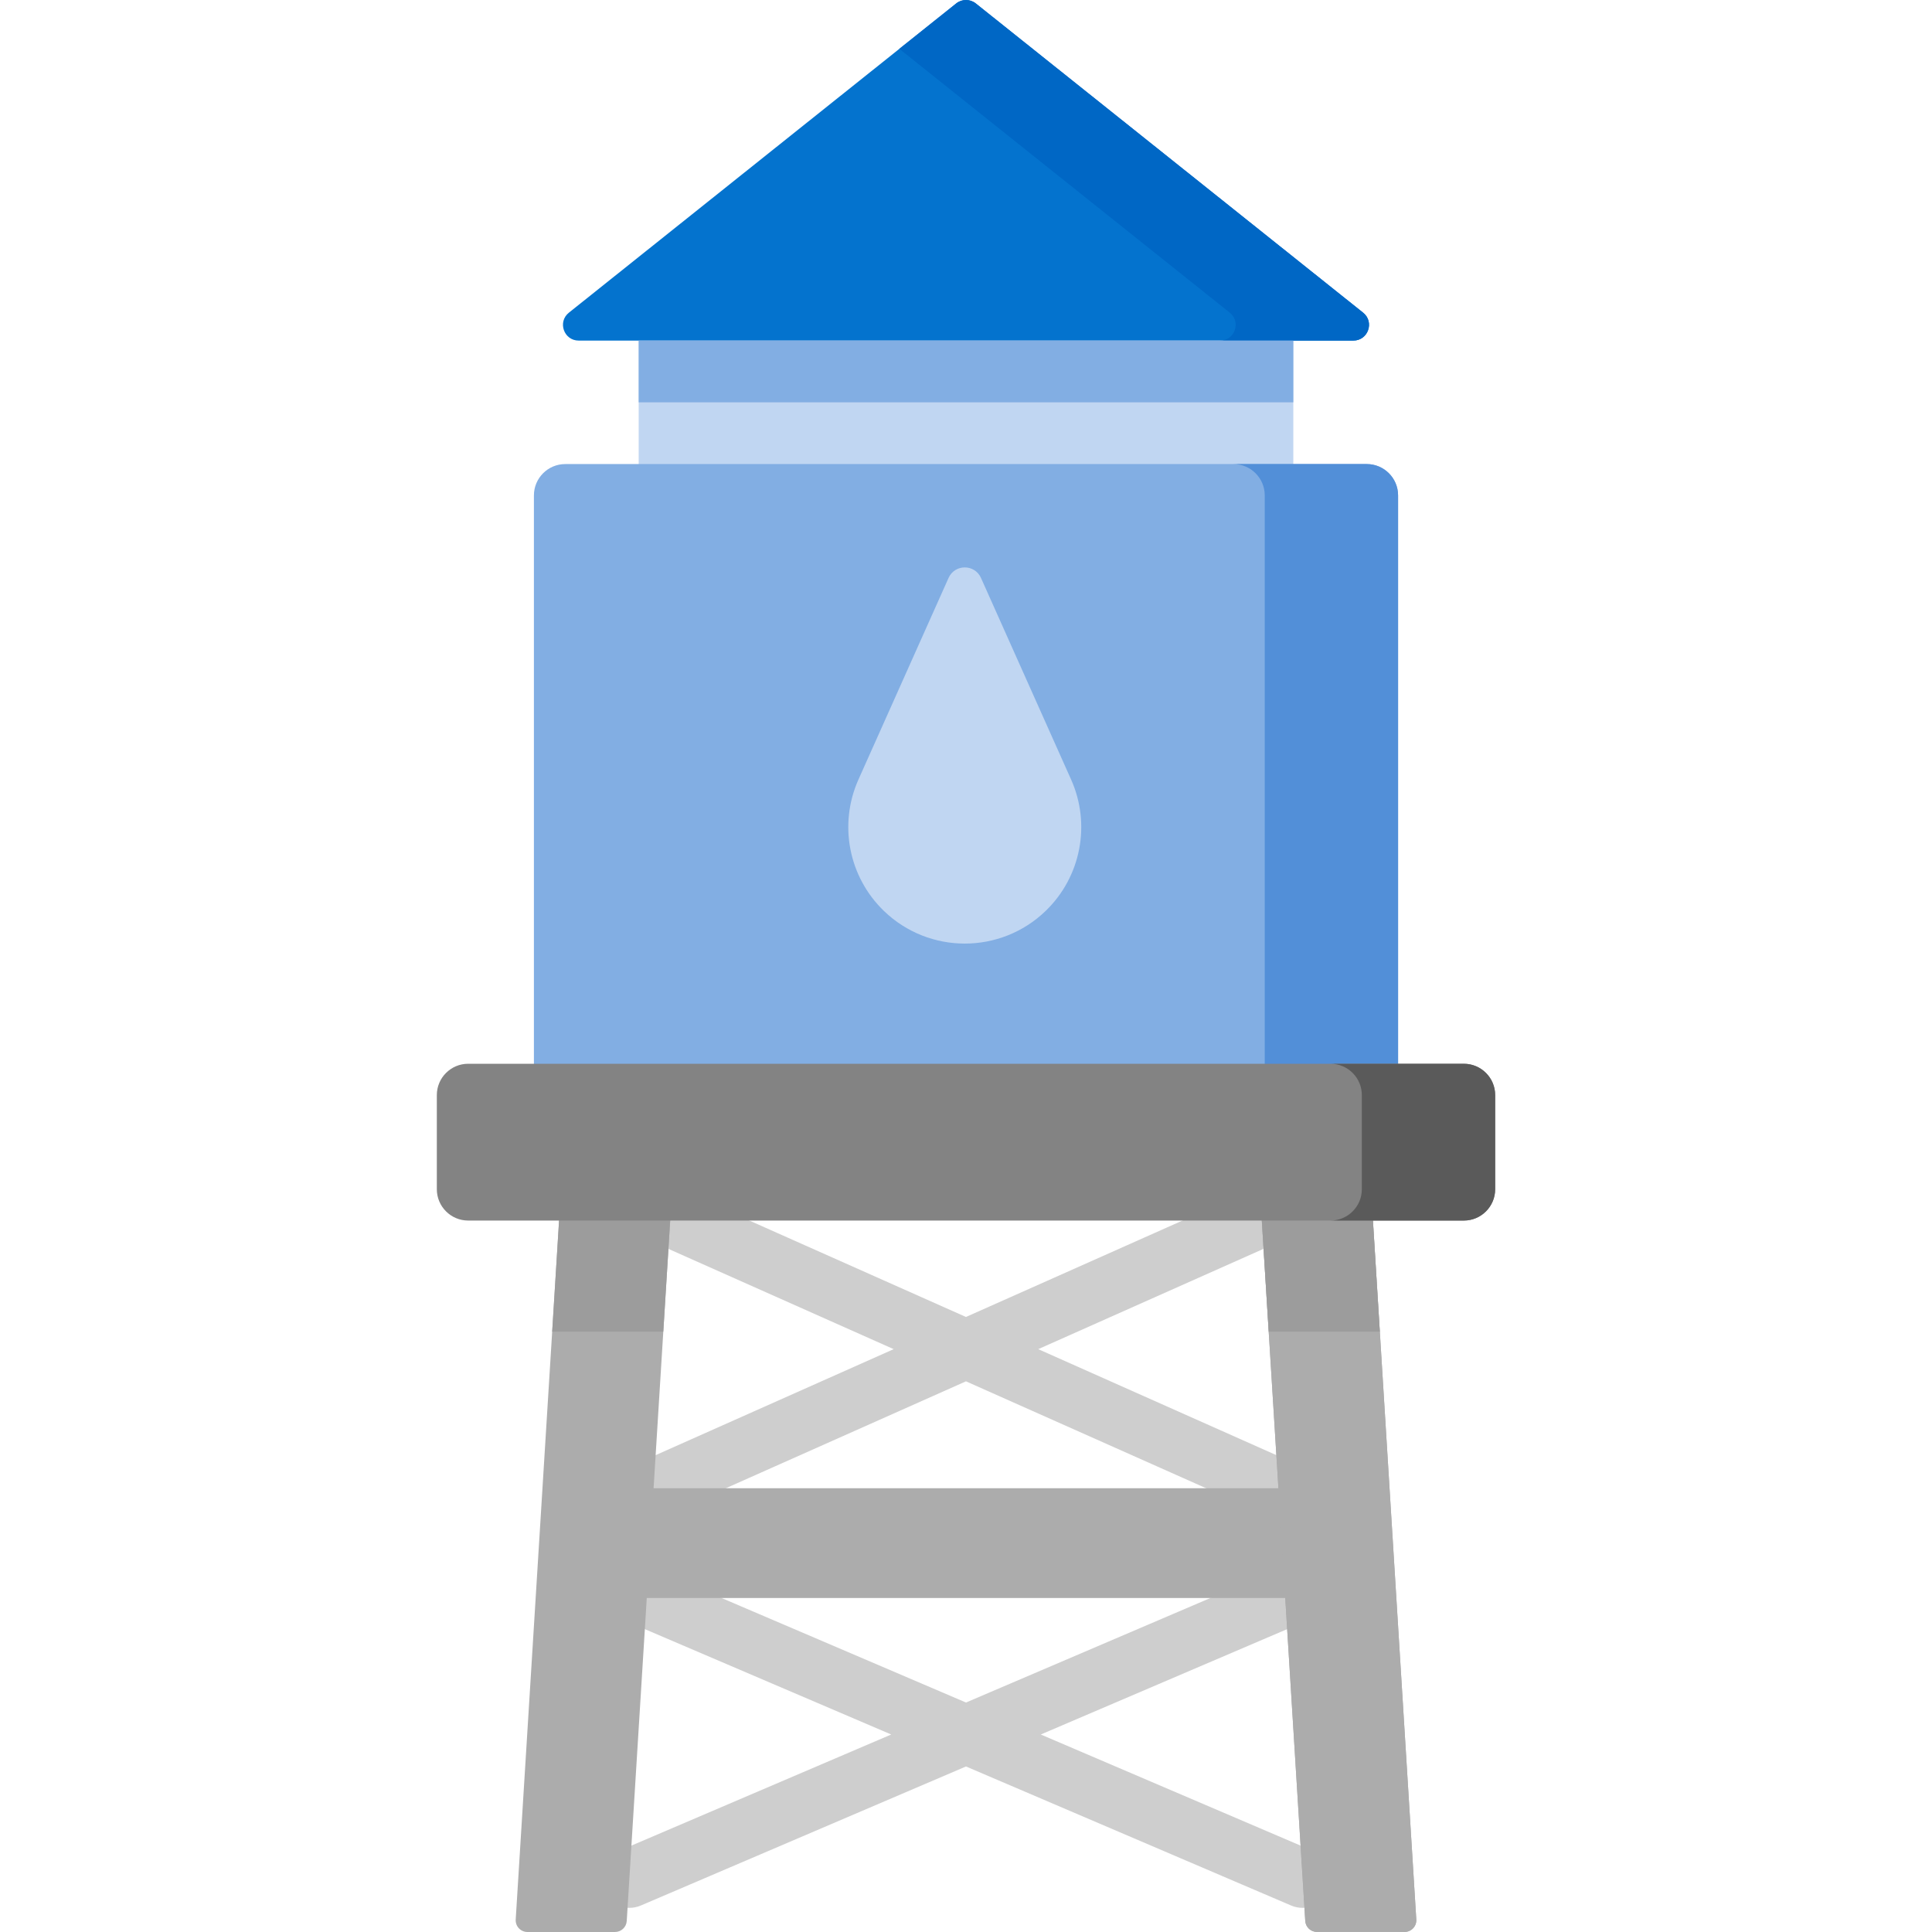 <svg id="Capa_1" enable-background="new 0 0 512 512" height="512" viewBox="0 0 512 512" width="512" xmlns="http://www.w3.org/2000/svg"><g><g fill="#cecece"><path d="m173.21 402.192c1.059 0 2.135-.217 3.165-.676l79.618-35.45 79.633 35.449c1.03.459 2.105.676 3.164.676 2.982 0 5.83-1.724 7.121-4.625 1.75-3.931-.018-8.536-3.949-10.285l-66.815-29.743 61.126-27.216c3.931-1.75 5.698-6.355 3.948-10.286s-6.357-5.699-10.286-3.948l-73.944 32.923-73.927-32.909c-3.93-1.75-8.536.018-10.285 3.949-1.75 3.931.018 8.536 3.949 10.285l61.109 27.203-66.8 29.743c-3.931 1.75-5.698 6.355-3.948 10.286 1.291 2.902 4.139 4.624 7.121 4.624z"/><path d="m348.274 490.648-72.46-30.987 67.848-29.015c3.956-1.691 5.791-6.27 4.099-10.227-1.691-3.956-6.268-5.798-10.227-4.099l-81.534 34.867-81.535-34.867c-3.958-1.698-8.537.143-10.227 4.099-1.692 3.956.143 8.536 4.099 10.227l67.849 29.015-72.459 30.986c-3.956 1.691-5.791 6.27-4.099 10.227 1.264 2.957 4.142 4.729 7.167 4.729 1.022 0 2.06-.202 3.06-.63l86.145-36.839 86.146 36.839c.999.428 2.038.63 3.06.63 3.025 0 5.903-1.772 7.167-4.729 1.692-3.955-.143-8.535-4.099-10.226z"/></g><path d="m169.261 90.26h173.478v65.444h-173.478z" fill="#c0d6f2"/><path d="m153.357 90.26h205.287c3.93 0 5.664-4.95 2.593-7.402l-102.644-81.95c-1.516-1.211-3.669-1.211-5.185 0l-102.644 81.95c-3.071 2.451-1.337 7.402 2.593 7.402z" fill="#0473ce"/><path d="m166.093 509.077 12.803-206.393h-29.446l-12.78 206.007c-.111 1.794 1.313 3.309 3.11 3.309h23.201c1.647 0 3.01-1.28 3.112-2.923z" fill="#acacac"/><path d="m345.907 509.061-12.803-206.393h29.446l12.78 206.007c.111 1.794-1.313 3.309-3.11 3.309h-23.201c-1.647 0-3.01-1.28-3.112-2.923z" fill="#acacac"/><path d="m362.197 302.684h-212.394c-4.59 0-8.31-3.721-8.31-8.31v-163.082c0-4.59 3.721-8.31 8.31-8.31h212.394c4.59 0 8.31 3.721 8.31 8.31v163.082c0 4.589-3.72 8.31-8.31 8.31z" fill="#82aee3"/><path d="m251.379 153.157-23.886 53.439c-5.301 11.86-2.609 25.77 6.734 34.796 11.963 11.557 30.932 11.557 42.895 0 9.343-9.026 12.035-22.936 6.734-34.796l-23.886-53.439c-1.66-3.713-6.931-3.713-8.591 0z" fill="#c0d6f2"/><path d="m157.315 394.398h197.37v29.086h-197.37z" fill="#acacac"/><path d="m345.907 509.061-12.803-206.393h29.446l12.78 206.007c.111 1.794-1.313 3.309-3.11 3.309h-23.201c-1.647 0-3.01-1.28-3.112-2.923z" fill="#acacac"/><path d="m361.236 82.858-102.644-81.95c-1.516-1.211-3.669-1.211-5.185 0l-15.075 12.036 87.568 69.914c3.071 2.452 1.337 7.402-2.592 7.402h35.335c3.93 0 5.664-4.95 2.593-7.402z" fill="#0067c5"/><path d="m362.197 122.981h-35.335c4.59 0 8.31 3.721 8.31 8.31v163.082c0 4.59-3.72 8.31-8.31 8.31h35.335c4.59 0 8.31-3.72 8.31-8.31v-163.081c0-4.59-3.72-8.311-8.31-8.311z" fill="#528fd8"/><path d="m169.261 90.26h173.478v16.361h-173.478z" fill="#82aee3"/><path d="m146.335 352.906h29.445l2.578-41.552h-29.446z" fill="#9c9c9c"/><path d="m336.221 352.906h29.445l-2.577-41.552h-29.446z" fill="#9c9c9c"/><path d="m387.926 323.46h-263.852c-4.59 0-8.31-3.721-8.31-8.31v-24.931c0-4.59 3.721-8.31 8.31-8.31h263.852c4.59 0 8.31 3.721 8.31 8.31v24.931c.001 4.589-3.72 8.31-8.31 8.31z" fill="#838383"/><path d="m387.926 281.908h-35.335c4.589 0 8.31 3.721 8.31 8.31v24.931c0 4.59-3.721 8.31-8.31 8.31h35.335c4.59 0 8.31-3.72 8.31-8.31v-24.931c.001-4.589-3.72-8.31-8.31-8.31z" fill="#5a5a5a"/></g></svg>